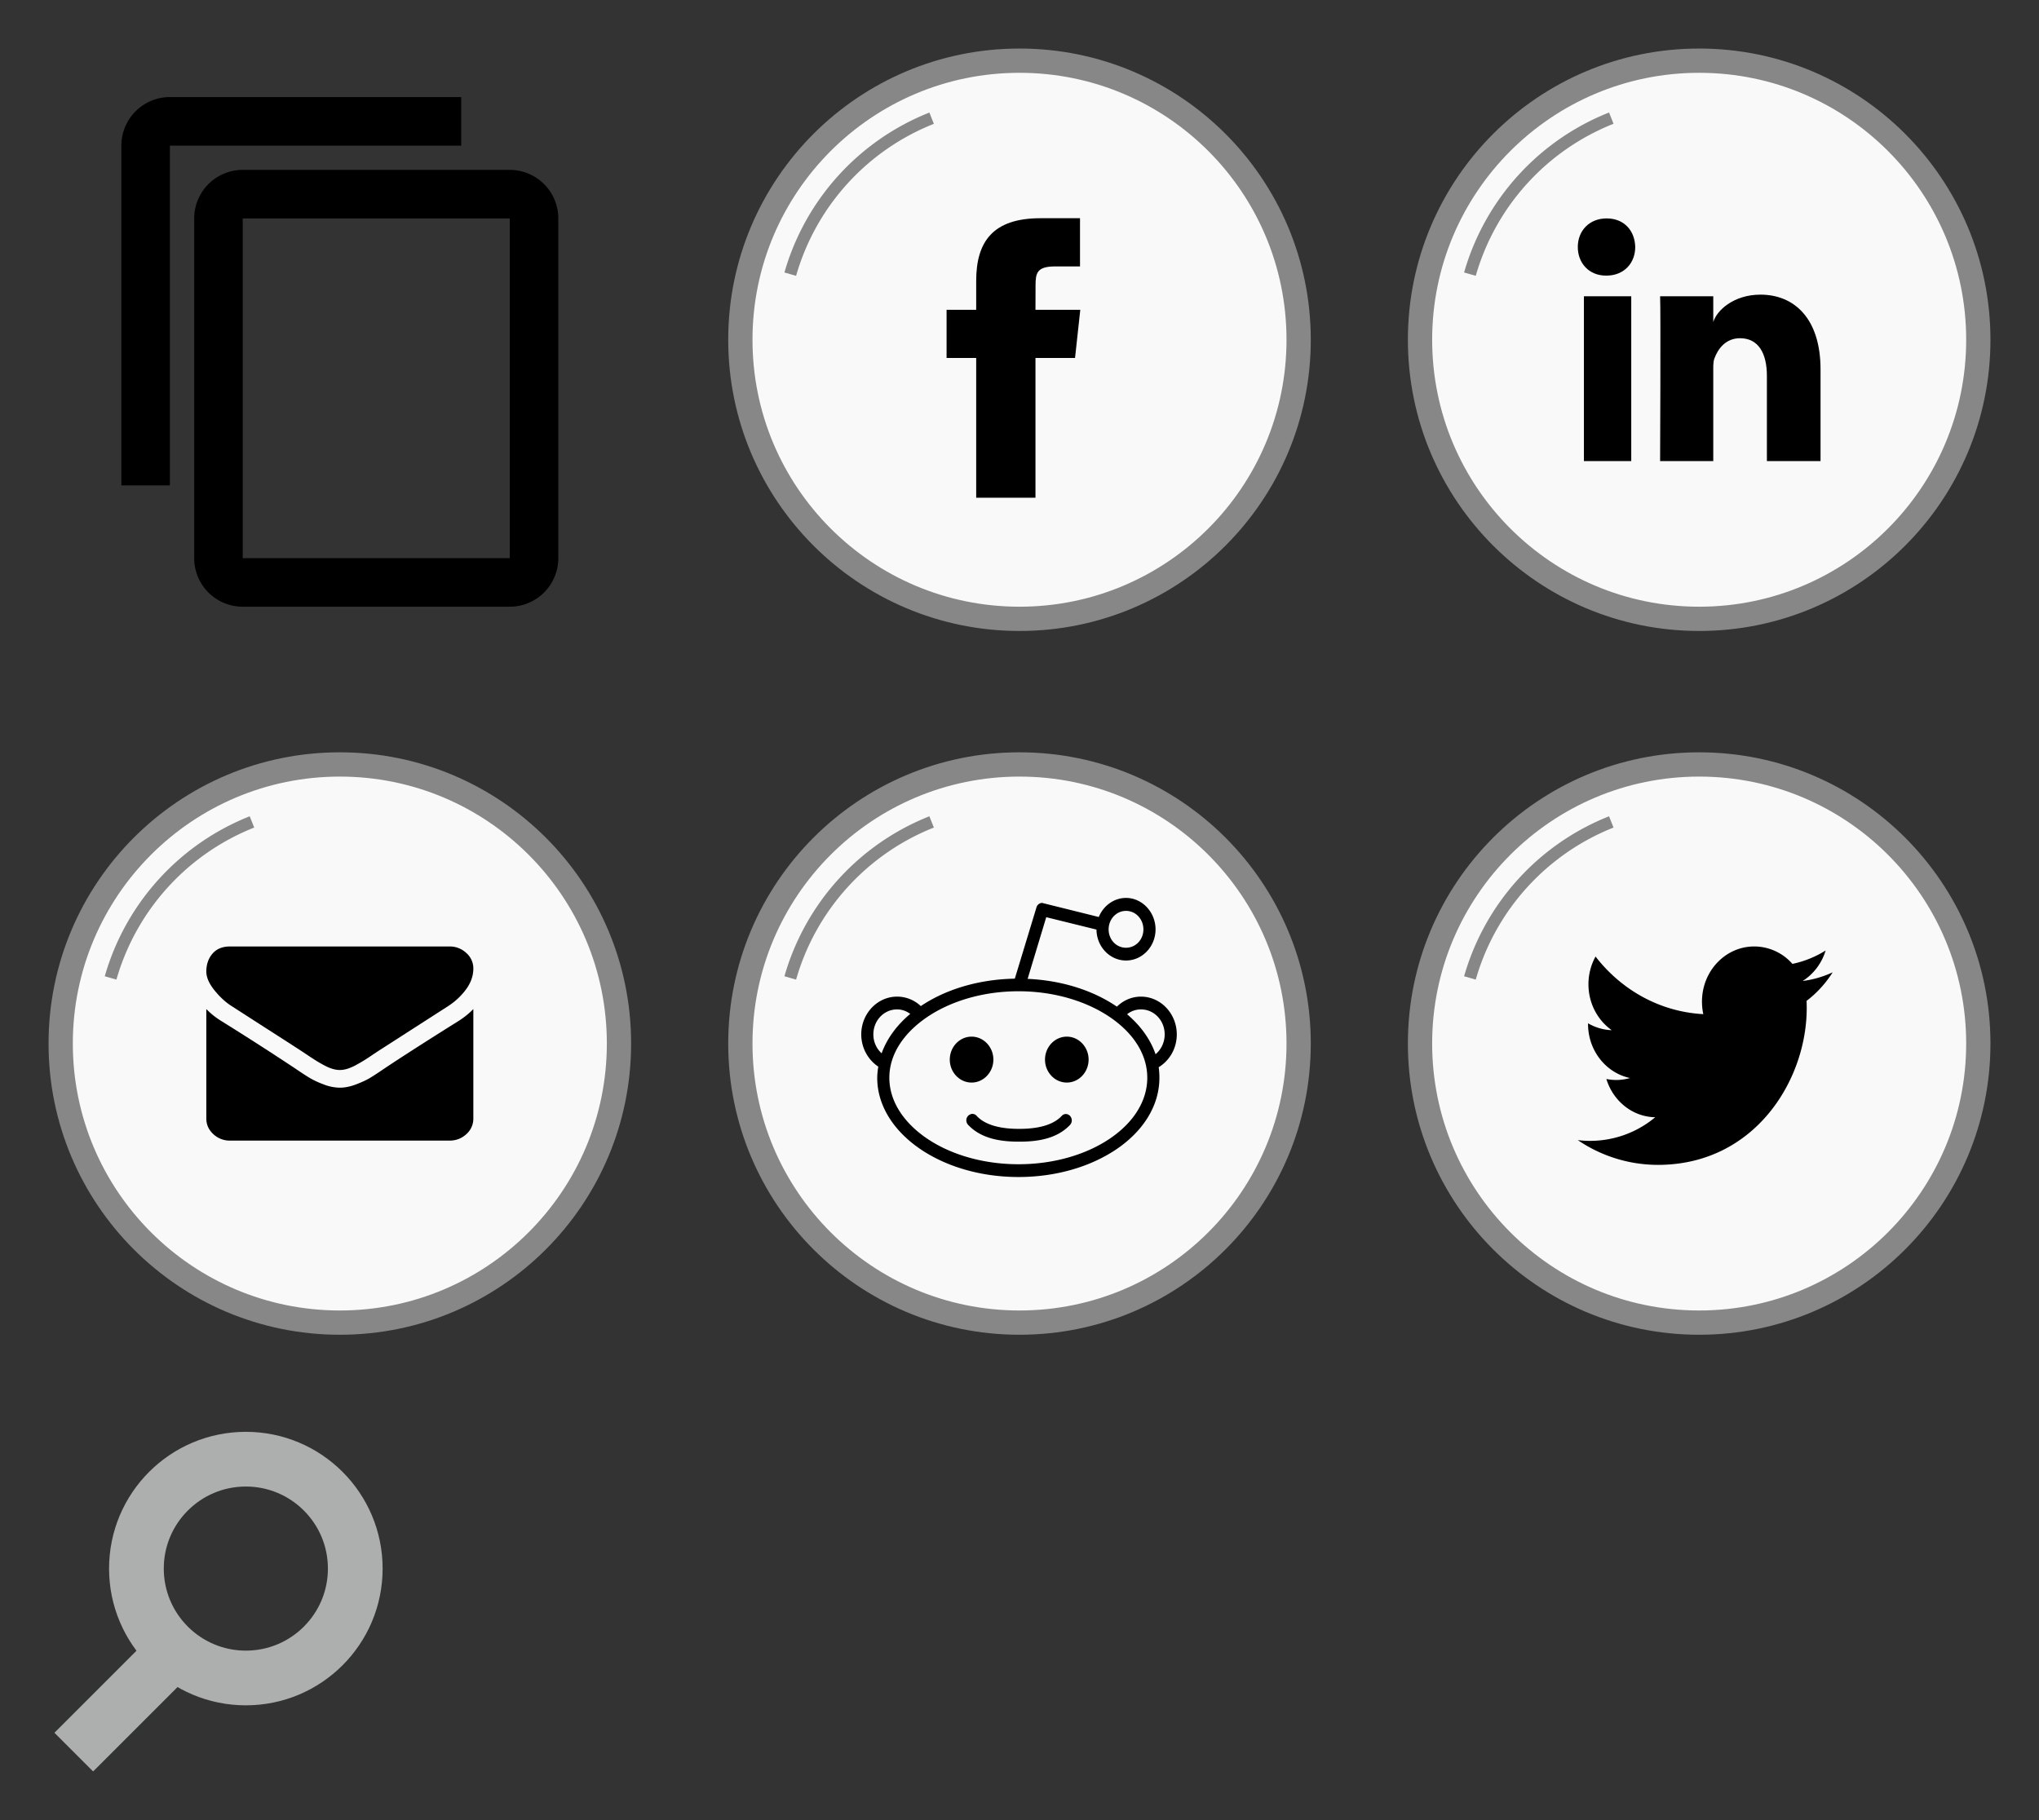 <?xml version="1.0" encoding="UTF-8" standalone="no"?><svg width="84" height="75" viewBox="0 0 84 75" xmlns="http://www.w3.org/2000/svg" xmlns:xlink="http://www.w3.org/1999/xlink"><rect x="0" y="0" width="84" height="75" fill="#333333" stroke="none"/><svg height="29" width="28" viewBox="-2 -2 28 29" id="copy" xmlns="http://www.w3.org/2000/svg"><path d="M0-23h48v48H0z" fill="none"/><path d="M17 2H5a2 2 0 00-2 2v14h2V4h12zm2 3H8a2 2 0 00-2 2v14a2 2 0 002 2h11a2 2 0 002-2V7a2 2 0 00-2-2zm0 16H8V7h11z"/></svg><svg width="28" height="28" viewBox="-2 -2 28 28" id="facebook" x="28" xmlns="http://www.w3.org/2000/svg"><circle style="isolation:auto;mix-blend-mode:normal;solid-color:#000;solid-opacity:1;marker:none" cx="12" cy="12" r="11.5" color="#000" overflow="visible" fill="#f9f9f9" stroke="#878787"/><path d="M12.658 18.51h-2.442v-5.76h-1.22v-1.984h1.22V9.574c0-1.618.689-2.582 2.647-2.582h1.63v1.986h-1.019c-.762 0-.813.277-.813.795l-.003.993h1.846l-.216 1.984h-1.63v5.76z" fill-rule="evenodd"/><path style="isolation:auto;mix-blend-mode:normal;solid-color:#000;solid-opacity:1;marker:none" d="M2.556 9.297A9.823 9.823 0 018.38 2.87" color="#000" overflow="visible" fill="none" stroke="#878787" stroke-width=".5"/></svg><svg height="28" width="28" viewBox="-2 -2 28 28" id="linkedin" x="56" xmlns="http://www.w3.org/2000/svg"><circle style="isolation:auto;mix-blend-mode:normal;solid-color:#000;solid-opacity:1;marker:none;font-variant-east_asian:normal" cx="12" cy="12" r="11.5" color="#000" overflow="visible" fill="#f9f9f9" stroke="#878787"/><path d="M7.252 10.207h1.95v6.792h-1.95zm.925-.85h-.014C7.457 9.357 7 8.837 7 8.18 7 7.509 7.471 7 8.19 7c.72 0 1.162.508 1.176 1.178 0 .658-.456 1.179-1.189 1.179zM17 17h-2.21v-3.516c0-.92-.346-1.547-1.106-1.547-.582 0-.905.423-1.055.832-.057.146-.048.35-.048.555V17h-2.19s.029-6.227 0-6.793h2.19v1.066c.13-.466.829-1.132 1.945-1.132 1.386 0 2.474.978 2.474 3.081z" fill-rule="evenodd"/><path style="isolation:auto;mix-blend-mode:normal;solid-color:#000;solid-opacity:1;marker:none" d="M2.556 9.297A9.823 9.823 0 018.38 2.868" color="#000" overflow="visible" fill="none" stroke="#878787" stroke-width=".5"/></svg><svg height="28" width="28" viewBox="-2 -2 28 28" id="mail" y="29" xmlns="http://www.w3.org/2000/svg"><circle style="isolation:auto;mix-blend-mode:normal;solid-color:#000;solid-opacity:1;marker:none;font-variant-east_asian:normal" cx="12" cy="12" r="11.5" color="#000" overflow="visible" fill="#f9f9f9" stroke="#878787"/><path d="M7.556 10.466l1.258.81c.7.448 1.236.794 1.608 1.036l.261.174c.133.089.244.16.332.216.088.055.194.116.319.184.125.068.242.12.353.154.11.034.213.05.307.05h.012c.094 0 .197-.016.307-.05a1.93 1.93 0 00.353-.154 6.552 6.552 0 00.65-.4l.262-.174 2.872-1.846c.3-.193.549-.426.75-.699.2-.273.3-.559.3-.858a.84.84 0 00-.292-.642.988.988 0 00-.69-.267H7.482c-.315 0-.557.098-.727.295-.17.197-.255.444-.255.74 0 .238.113.496.338.775.225.278.464.497.718.656zm9.33.608c-1.342.84-2.361 1.494-3.057 1.96-.233.16-.422.283-.568.372-.145.09-.338.18-.58.273-.241.093-.466.14-.675.14h-.012a1.89 1.89 0 01-.675-.14 3.62 3.62 0 01-.58-.273 14.496 14.496 0 01-.568-.372 123.51 123.51 0 00-3.051-1.96 3.198 3.198 0 01-.62-.494v4.51c0 .25.096.465.288.643a.985.985 0 00.694.267h9.036c.27 0 .501-.089.694-.267a.844.844 0 00.288-.642V10.58c-.176.181-.38.346-.614.494z" fill-rule="evenodd"/><path style="isolation:auto;mix-blend-mode:normal;solid-color:#000;solid-opacity:1;marker:none" d="M2.556 9.297A9.823 9.823 0 018.38 2.868" color="#000" overflow="visible" fill="none" stroke="#878787" stroke-width=".5"/></svg><svg height="28" width="28" viewBox="-2 -2 28 28" id="reddit" x="28" y="29" xmlns="http://www.w3.org/2000/svg"><circle style="isolation:auto;mix-blend-mode:normal;solid-color:#000;solid-opacity:1;marker:none;font-variant-east_asian:normal" cx="12" cy="12" r="11.5" color="#000" overflow="visible" fill="#f9f9f9" stroke="#878787"/><path d="M10.04 14.898a.196.196 0 00-.028.008.263.263 0 00-.197.31c.01.053.036.102.074.14.56.591 1.395.685 2.062.687h.051c.671 0 1.51-.09 2.077-.687a.274.274 0 00.004-.372.24.24 0 00-.206-.078.248.248 0 00-.145.084c-.395.416-1.09.523-1.708.526h-.029a.09.09 0 00-.014 0h-.037c-.615-.003-1.308-.111-1.7-.526a.244.244 0 00-.203-.092zm3.91-3.182c-.495 0-.899.425-.899.946 0 .521.404.946.898.946s.898-.425.898-.946c0-.52-.404-.946-.898-.946zm-3.924 0c-.494 0-.898.425-.898.946 0 .521.404.946.898.946s.898-.425.898-.946c0-.521-.404-.946-.898-.946zm6.978-1.122c.543 0 .977.457.977 1.03 0 .333-.148.627-.376.817-.212-.621-.624-1.183-1.173-1.648a.913.913 0 01.572-.199zm-10.047 0c.205 0 .387.071.543.184-.547.458-.96 1.013-1.18 1.625a1.045 1.045 0 01-.34-.779c0-.573.434-1.03.977-1.03zm5.002-.748c1.492 0 2.835.425 3.793 1.084.958.66 1.512 1.532 1.512 2.48s-.554 1.83-1.512 2.488c-.958.659-2.301 1.076-3.793 1.076s-2.836-.417-3.793-1.076c-.958-.659-1.528-1.54-1.528-2.488s.57-1.82 1.528-2.48c.957-.659 2.3-1.084 3.793-1.084zm4.43-3.312c.399 0 .716.342.716.763 0 .422-.317.756-.717.756-.4 0-.716-.334-.716-.756 0-.421.316-.763.716-.763zm0-.534c-.5 0-.936.326-1.122.786l-2.273-.565a.254.254 0 00-.08-.015.254.254 0 00-.217.191l-.89 2.93c-1.498.027-2.856.445-3.873 1.13a1.42 1.42 0 00-.977-.39c-.813 0-1.476.7-1.476 1.557 0 .557.283 1.05.702 1.328a2.93 2.93 0 00-.044.458c0 1.166.696 2.197 1.752 2.923 1.055.725 2.488 1.167 4.068 1.167 1.58 0 3.012-.442 4.068-1.167 1.055-.726 1.737-1.757 1.737-2.923 0-.146-.009-.294-.03-.435.446-.27.746-.773.746-1.35 0-.858-.663-1.558-1.476-1.558-.385 0-.73.158-.992.413-.97-.663-2.253-1.081-3.677-1.145l.767-2.541 2.07.51c.005.703.549 1.275 1.216 1.275.67 0 1.217-.575 1.217-1.282 0-.706-.547-1.297-1.217-1.297z" fill-rule="evenodd"/><path style="isolation:auto;mix-blend-mode:normal;solid-color:#000;solid-opacity:1;marker:none" d="M2.556 9.297A9.823 9.823 0 018.38 2.868" color="#000" overflow="visible" fill="none" stroke="#878787" stroke-width=".5"/></svg><svg width="18" height="18" viewBox="-2 -2 18 18" id="search" y="57" xmlns="http://www.w3.org/2000/svg"><g transform="matrix(-1.127 0 0 1.127 13.763 0)" fill="none" stroke="#adafaf" stroke-width="2"><path d="M11.29 11.71l-4-4"/><circle r="4" cy="5" cx="5"/></g></svg><svg height="28" width="28" viewBox="-2 -2 28 28" id="twitter" x="56" y="29" xmlns="http://www.w3.org/2000/svg"><circle style="isolation:auto;mix-blend-mode:normal;solid-color:#000;solid-opacity:1;marker:none;font-variant-east_asian:normal" cx="12" cy="12" r="11.5" color="#000" overflow="visible" fill="#f9f9f9" stroke="#878787"/><path d="M16.263 9.423c.445-.28.786-.726.947-1.257-.417.261-.877.45-1.368.552A2.097 2.097 0 0014.269 8c-1.19 0-2.153 1.017-2.153 2.272 0 .178.018.351.055.517-1.79-.095-3.377-.998-4.44-2.374a2.362 2.362 0 00-.292 1.143c0 .788.38 1.483.959 1.892a2.077 2.077 0 01-.976-.284v.027c0 1.102.742 2.02 1.728 2.228a2.026 2.026 0 01-.973.04c.274.902 1.07 1.56 2.012 1.577A4.182 4.182 0 017 15.98 5.874 5.874 0 0010.302 17c3.963 0 6.129-3.462 6.129-6.464a6.64 6.64 0 00-.006-.294c.421-.32.787-.721 1.075-1.177-.386.181-.802.303-1.237.358z" fill-rule="evenodd"/><path style="isolation:auto;mix-blend-mode:normal;solid-color:#000;solid-opacity:1;marker:none" d="M2.556 9.297A9.823 9.823 0 018.38 2.868" color="#000" overflow="visible" fill="none" stroke="#878787" stroke-width=".5"/></svg></svg>